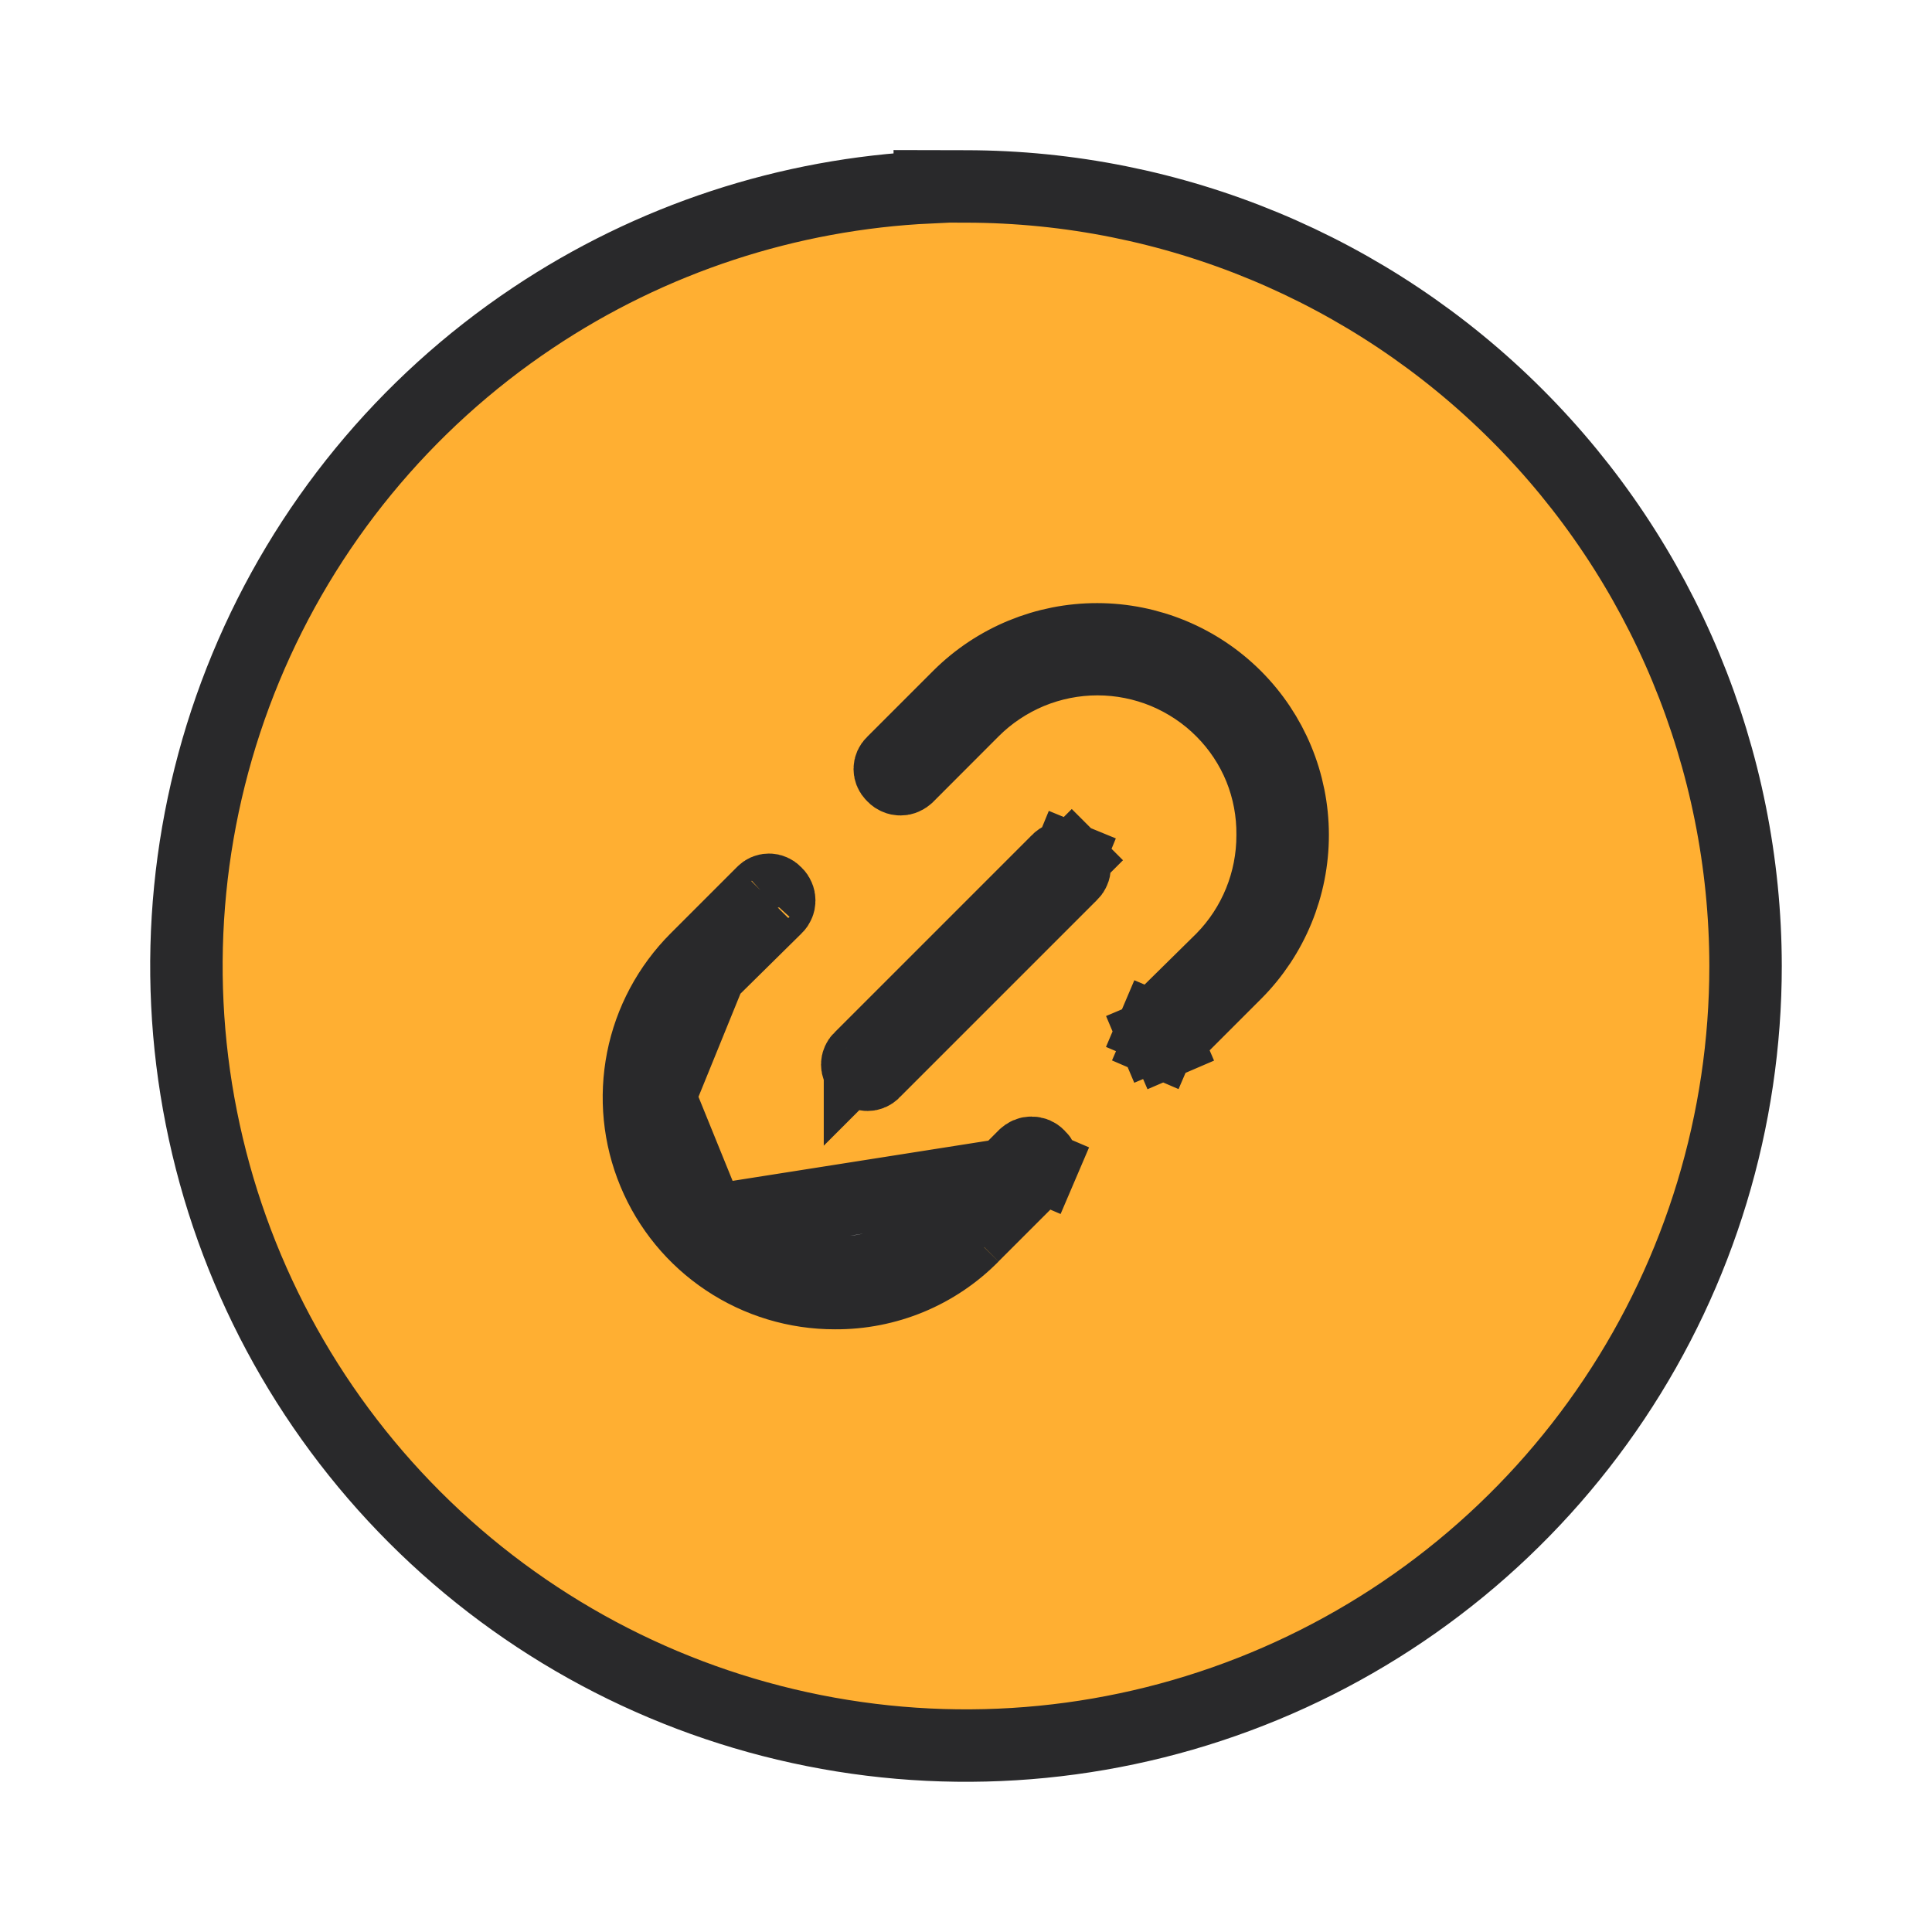 <svg width="24" height="24" viewBox="0 0 24 24" fill="none" xmlns="http://www.w3.org/2000/svg">
<path d="M12.913 14.525L12.913 14.525C12.924 14.515 12.932 14.503 12.938 14.49L13.352 14.667L12.938 14.49C12.944 14.476 12.947 14.462 12.947 14.447C12.947 14.432 12.944 14.418 12.938 14.405C12.932 14.391 12.924 14.379 12.913 14.369L12.907 14.363L12.901 14.357C12.89 14.345 12.876 14.336 12.861 14.329C12.846 14.323 12.83 14.32 12.814 14.32C12.797 14.32 12.781 14.323 12.767 14.329C12.752 14.336 12.738 14.345 12.727 14.357L12.722 14.361L12.722 14.361L11.915 15.169C11.915 15.169 11.915 15.169 11.914 15.169C11.711 15.373 11.47 15.534 11.205 15.645C10.939 15.755 10.654 15.812 10.367 15.812C10.079 15.812 9.794 15.755 9.528 15.645C9.263 15.534 9.022 15.373 8.819 15.169L12.913 14.525ZM12.913 14.525L12.905 14.533M12.913 14.525L12.905 14.533M12.905 14.533L12.086 15.352L12.086 15.352M12.905 14.533L12.086 15.352M12.086 15.352L12.084 15.355M12.086 15.352L12.084 15.355M12.084 15.355C11.861 15.581 11.595 15.76 11.301 15.882C11.008 16.003 10.693 16.065 10.375 16.063L10.372 16.063M12.084 15.355L10.372 16.063M10.372 16.063C9.891 16.064 9.42 15.922 9.02 15.655M10.372 16.063L9.02 15.655M9.467 11.095L9.467 11.095L8.648 11.914L9.467 11.095ZM9.467 11.095L9.475 11.087M9.467 11.095L9.475 11.087M9.475 11.087C9.485 11.076 9.497 11.068 9.51 11.062C9.524 11.056 9.538 11.053 9.553 11.053C9.568 11.053 9.582 11.056 9.595 11.062C9.609 11.068 9.621 11.076 9.631 11.087L9.637 11.093M9.475 11.087L9.637 11.093M9.637 11.093L9.643 11.099M9.637 11.093L9.643 11.099M9.643 11.099C9.655 11.11 9.664 11.124 9.67 11.139C9.677 11.154 9.68 11.17 9.68 11.186C9.68 11.203 9.677 11.219 9.67 11.233C9.664 11.248 9.655 11.262 9.643 11.273L9.643 11.273M9.643 11.099L9.643 11.273M9.643 11.273L9.641 11.275M9.643 11.273L9.641 11.275M9.641 11.275L8.821 12.084L8.821 12.084M9.641 11.275L8.821 12.084M8.821 12.084L8.816 12.089M8.821 12.084L8.816 12.089M8.816 12.089C8.414 12.499 8.19 13.051 8.191 13.625M8.816 12.089L8.191 13.625M9.02 15.655C8.62 15.389 8.307 15.009 8.123 14.565M9.02 15.655L8.123 14.565M8.123 14.565C7.938 14.121 7.89 13.632 7.983 13.16M8.123 14.565L7.983 13.16M7.983 13.16C8.076 12.688 8.308 12.255 8.648 11.914L7.983 13.16ZM8.191 13.625C8.188 13.911 8.241 14.194 8.348 14.459C8.456 14.724 8.616 14.966 8.818 15.169L8.191 13.625ZM21.684 12L21.684 11.999C21.681 9.432 20.66 6.971 18.844 5.156C17.029 3.34 14.568 2.319 12.001 2.316L12 2.316L11.55 2.315V2.326C9.792 2.408 8.087 2.967 6.62 3.948C5.027 5.012 3.786 6.524 3.053 8.294C2.32 10.063 2.128 12.011 2.502 13.889C2.875 15.768 3.798 17.494 5.152 18.848C6.506 20.202 8.232 21.125 10.111 21.498C11.989 21.872 13.937 21.68 15.706 20.947C17.476 20.214 18.988 18.973 20.052 17.38C21.116 15.788 21.684 13.915 21.684 12ZM13.313 10.859L13.313 10.859L13.309 10.862L10.862 13.309L10.862 13.309L10.855 13.317C10.845 13.328 10.832 13.336 10.819 13.342C10.806 13.348 10.791 13.351 10.776 13.351C10.762 13.351 10.747 13.348 10.734 13.342C10.72 13.336 10.708 13.328 10.698 13.317L10.691 13.309L10.683 13.302C10.672 13.292 10.664 13.28 10.658 13.266C10.652 13.253 10.649 13.238 10.649 13.223C10.649 13.209 10.652 13.194 10.658 13.181C10.664 13.168 10.672 13.155 10.683 13.145L10.683 13.146L10.691 13.138L13.138 10.691L13.138 10.691L13.141 10.687C13.152 10.676 13.166 10.667 13.18 10.661C13.195 10.654 13.211 10.651 13.227 10.651C13.243 10.651 13.259 10.654 13.274 10.66L13.445 10.244L13.274 10.66C13.289 10.666 13.302 10.675 13.313 10.687L13.632 10.368L13.313 10.687C13.325 10.698 13.334 10.711 13.34 10.726C13.346 10.741 13.349 10.757 13.349 10.773C13.349 10.789 13.346 10.805 13.339 10.82C13.333 10.834 13.324 10.848 13.313 10.859ZM14.533 12.905L14.527 12.911L14.521 12.918C14.512 12.927 14.502 12.934 14.49 12.939L14.668 13.353L14.49 12.939C14.478 12.944 14.466 12.947 14.453 12.947V12.947L14.448 12.947C14.433 12.947 14.418 12.944 14.405 12.938L14.227 13.351L14.405 12.938C14.391 12.932 14.379 12.923 14.368 12.913L14.363 12.907L14.357 12.901C14.345 12.89 14.336 12.876 14.329 12.861L13.915 13.036L14.329 12.861C14.323 12.846 14.32 12.83 14.32 12.814C14.32 12.797 14.323 12.781 14.329 12.767L13.915 12.591L14.329 12.767C14.336 12.752 14.345 12.738 14.357 12.727L14.357 12.727L14.359 12.724L15.179 11.916L15.179 11.916L15.184 11.911C15.586 11.501 15.81 10.949 15.809 10.375C15.812 10.089 15.759 9.806 15.652 9.541C15.544 9.276 15.384 9.034 15.181 8.831C14.979 8.627 14.737 8.466 14.472 8.355C14.206 8.245 13.921 8.188 13.633 8.188C13.346 8.188 13.061 8.245 12.795 8.355C12.53 8.466 12.288 8.627 12.085 8.831C12.085 8.831 12.085 8.831 12.085 8.831L11.278 9.639L11.278 9.639L11.273 9.643C11.262 9.655 11.248 9.664 11.233 9.67C11.219 9.677 11.203 9.68 11.186 9.68C11.17 9.68 11.154 9.677 11.139 9.67C11.124 9.664 11.11 9.655 11.099 9.643L11.093 9.637L11.087 9.631C11.076 9.621 11.068 9.609 11.062 9.595C11.056 9.582 11.053 9.568 11.053 9.553C11.053 9.538 11.056 9.524 11.062 9.51C11.068 9.497 11.076 9.485 11.087 9.475L11.087 9.475L11.095 9.467L11.913 8.649C11.913 8.648 11.914 8.648 11.914 8.648C12.37 8.195 12.988 7.941 13.631 7.942C14.274 7.943 14.891 8.199 15.346 8.654C15.801 9.109 16.057 9.726 16.058 10.369C16.059 11.012 15.805 11.63 15.352 12.086C15.352 12.086 15.352 12.087 15.351 12.087L14.533 12.905Z" fill="#FFAF32" stroke="#29292B" stroke-width="0.9"/>
</svg>

